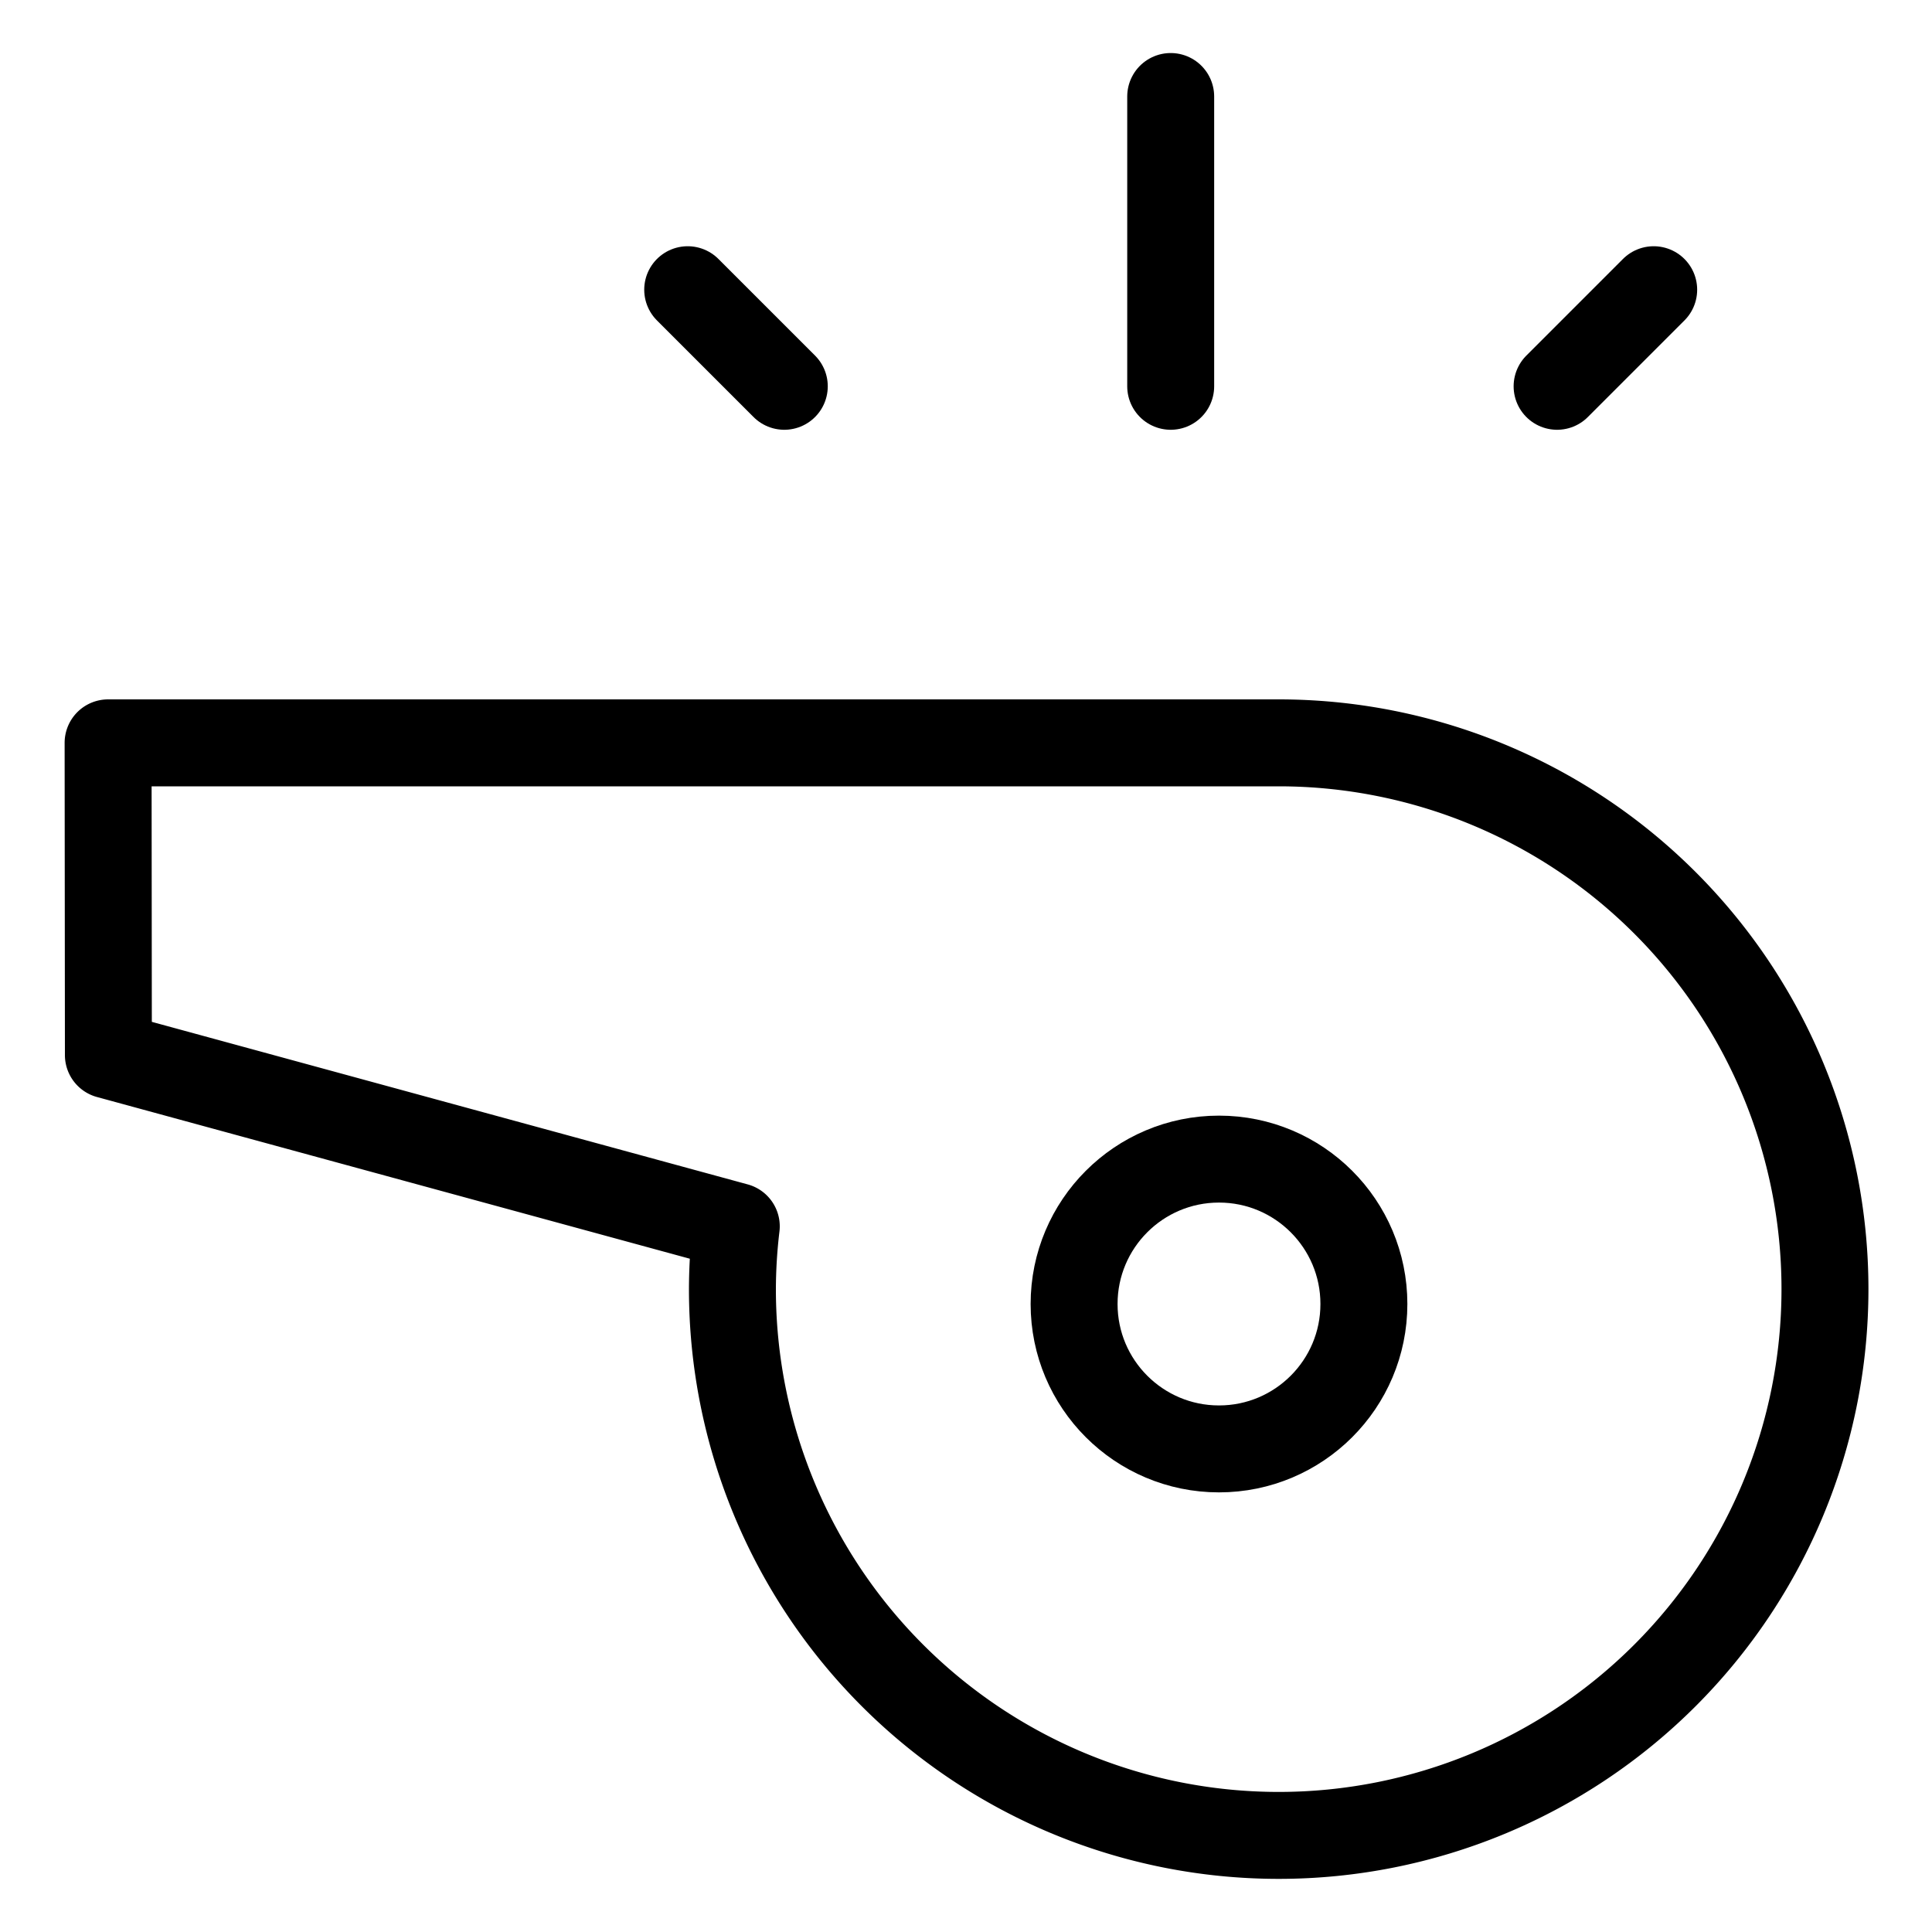 <svg xmlns="http://www.w3.org/2000/svg" xmlns:xlink="http://www.w3.org/1999/xlink" width="20" height="20" viewBox="0 0 20 20">
  <defs>
    <clipPath id="clip-Urgent">
      <rect width="20" height="20"/>
    </clipPath>
  </defs>
  <g id="Urgent" clip-path="url(#clip-Urgent)">
    <g id="whistle" transform="translate(1.119 1.227)">
      <line id="Line_3899" data-name="Line 3899" y1="3" transform="translate(11 -0.228)" fill="none" stroke="#000" stroke-linecap="round" stroke-linejoin="round" stroke-width="0.9"/>
      <line id="Line_3900" data-name="Line 3900" x1="1" y1="1" transform="translate(6 1.772)" fill="none" stroke="#000" stroke-linecap="round" stroke-linejoin="round" stroke-width="0.9"/>
      <line id="Line_3901" data-name="Line 3901" y1="1" x2="1" transform="translate(15 1.772)" fill="none" stroke="#000" stroke-linecap="round" stroke-linejoin="round" stroke-width="0.9"/>
      <path id="Path_7042" data-name="Path 7042" d="M361,441h12.118a5.655,5.655,0,1,1-5.655,5.655,5.579,5.579,0,0,1,.04-.65l-6.5-1.773Z" transform="translate(-361 -434.537)" fill="none" stroke="#000" stroke-linecap="round" stroke-linejoin="round" stroke-width="0.9"/>
      <circle id="Ellipse_516" data-name="Ellipse 516" cx="1.5" cy="1.5" r="1.5" transform="translate(10 10.772)" fill="none" stroke="#000" stroke-linecap="round" stroke-linejoin="round" stroke-width="0.9"/>
    </g>
  </g>
</svg>
